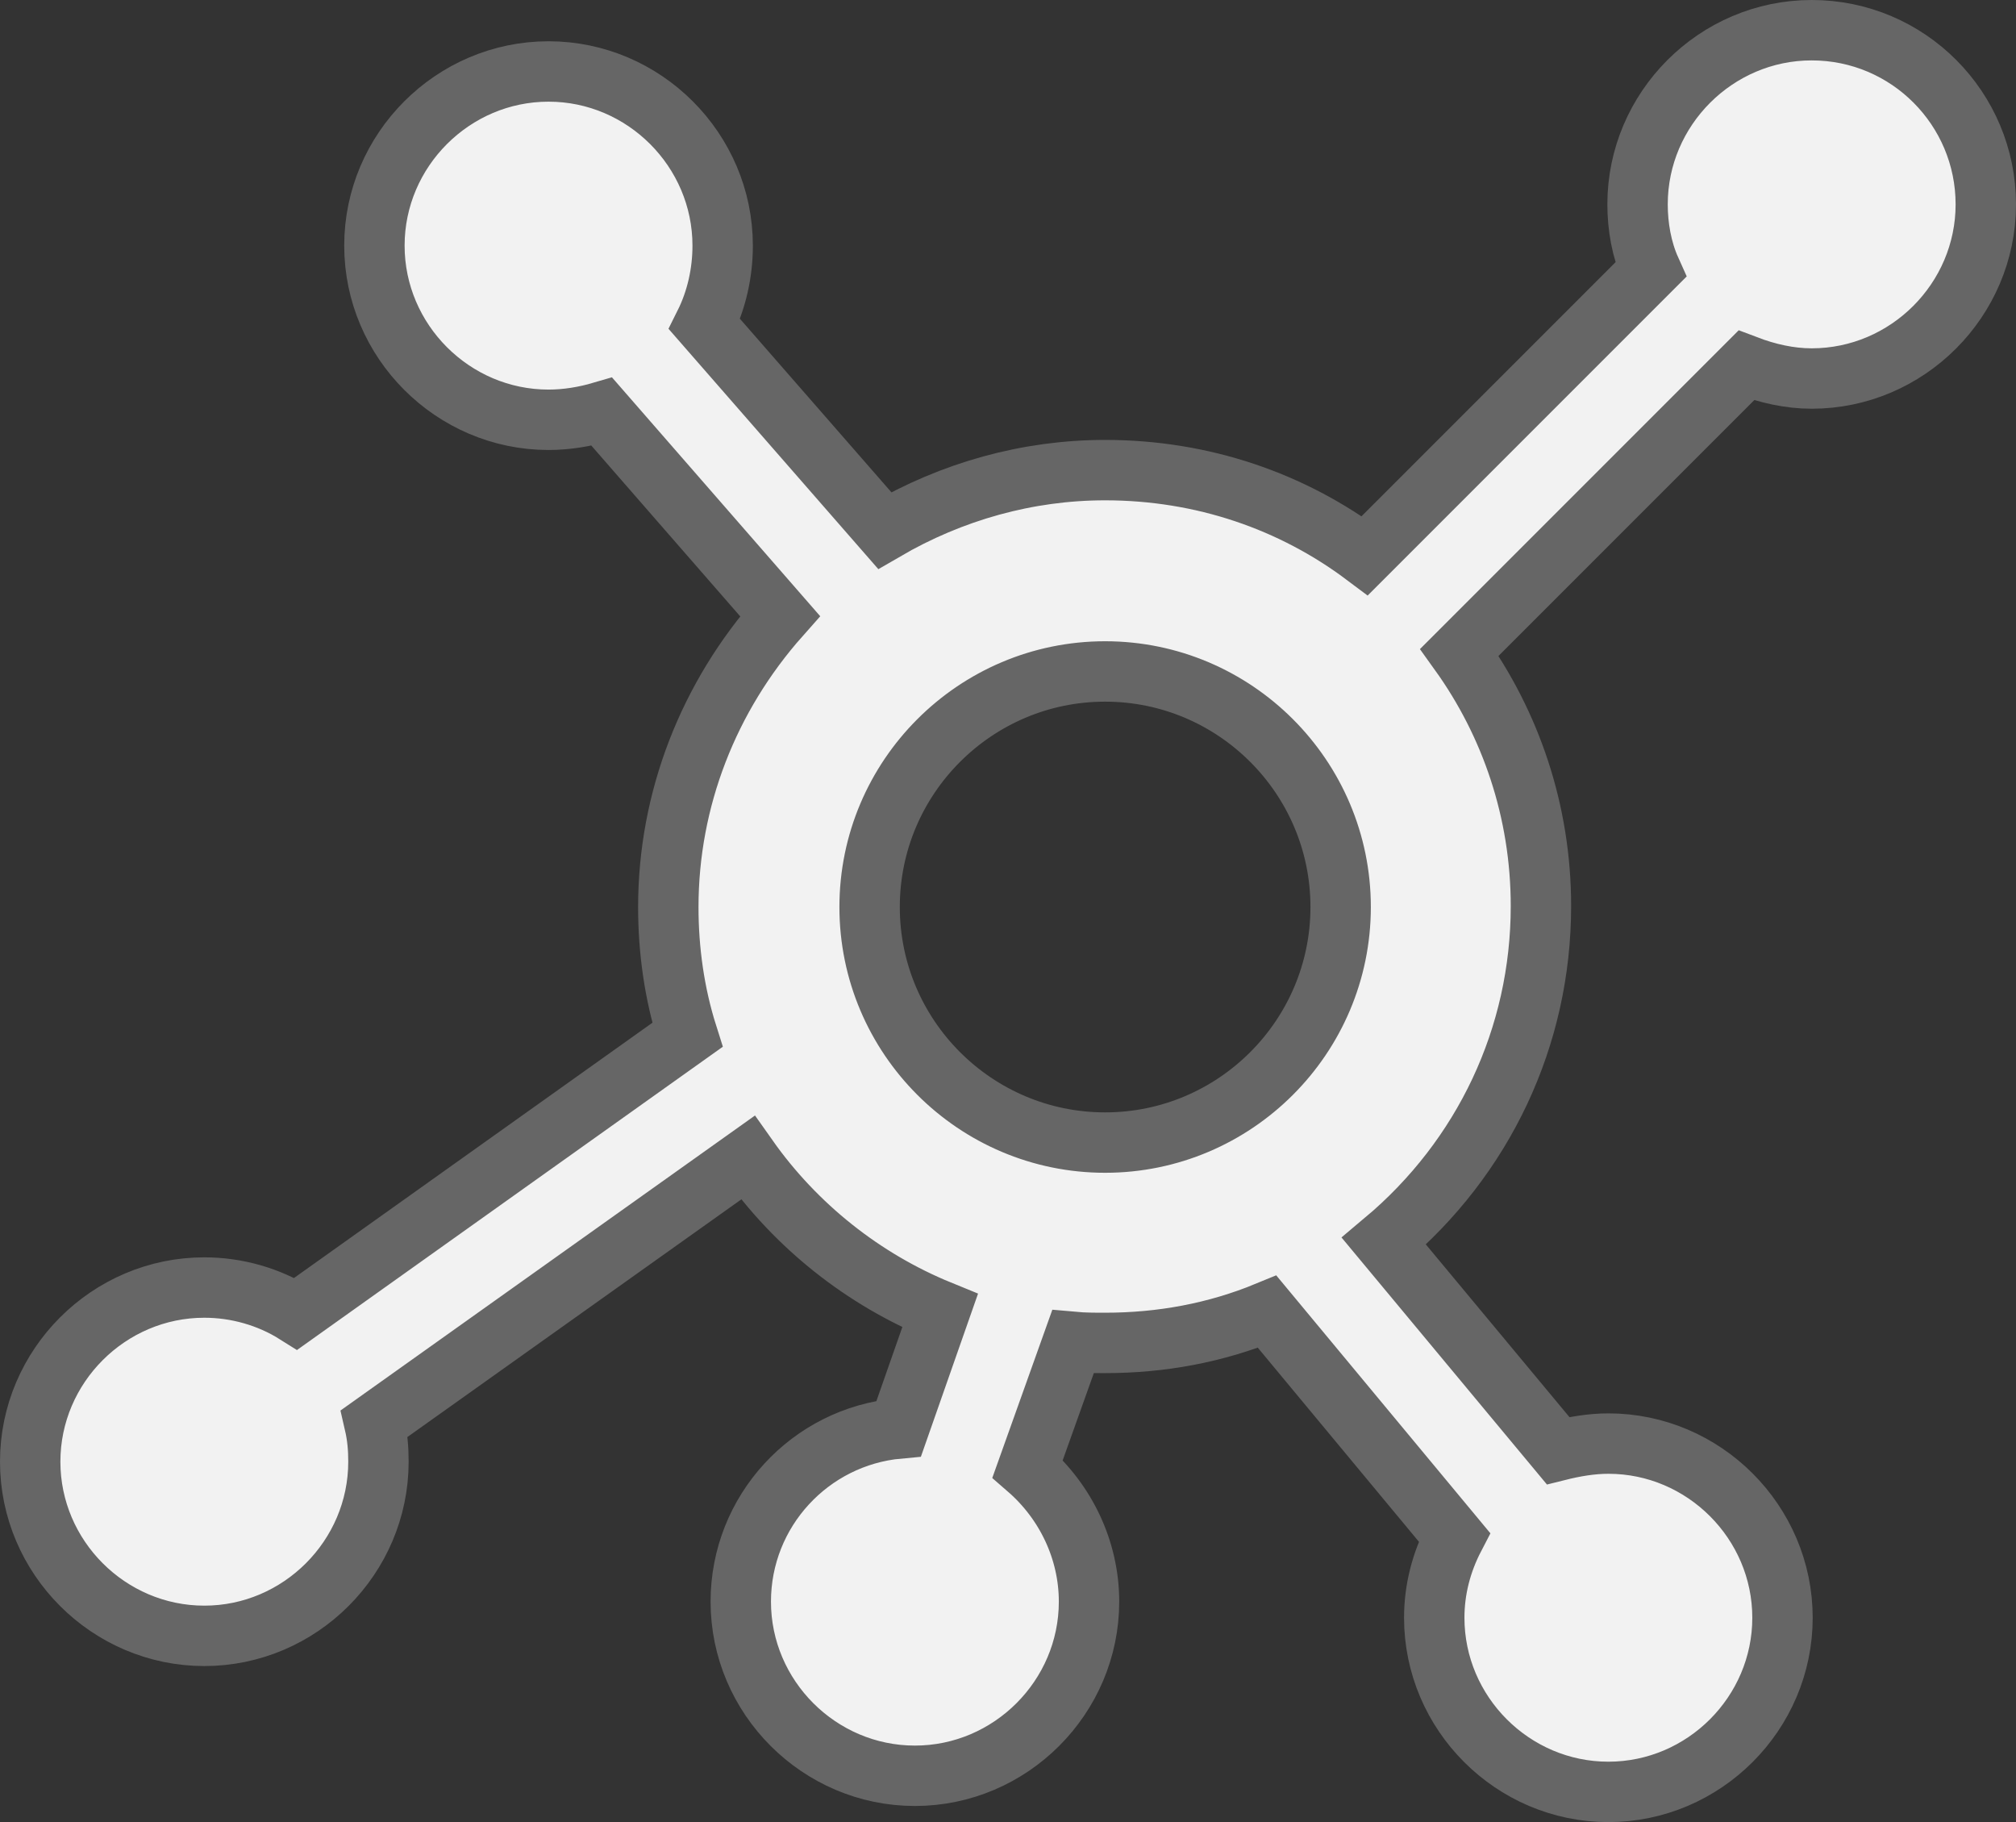 <?xml version="1.0" encoding="utf-8"?>
<!-- Generator: Adobe Illustrator 19.1.0, SVG Export Plug-In . SVG Version: 6.00 Build 0)  -->
<svg version="1.1" id="Слой_1" xmlns="http://www.w3.org/2000/svg" xmlns:xlink="http://www.w3.org/1999/xlink" x="0px" y="0px"
	 viewBox="0 0 200.3 181" style="enable-background:new 0 0 200.3 181;" xml:space="preserve">
<rect x="0" y="0" width="200.3" height="181" fill="#333333" stroke="none"/>
<style type="text/css">
	.st0{fill:#F2F2F2;stroke:#666666;stroke-width:6;stroke-miterlimit:10;}
</style>
<path class="st0" d="M180,3c-9.5,0-17.3,7.8-17.3,17.3c0,2.2,0.4,4.5,1.3,6.5l-28.4,28.4c-7.2-5.4-16.1-8.5-25.8-8.5
	c-7.7,0-15.2,2.1-21.9,6L70,32.2c1.2-2.4,1.8-5.1,1.8-7.8c0-9.5-7.8-17.3-17.3-17.3s-17.3,7.8-17.3,17.3c0,9.5,7.8,17.3,17.3,17.3
	c1.8,0,3.6-0.3,5.3-0.8l17.7,20.3c-7.1,8-11.1,18.2-11.1,28.9c0,4.3,0.6,8.6,1.9,12.7l-38.9,27.7c-2.7-1.7-5.9-2.6-9.1-2.6
	c-9.5,0-17.3,7.8-17.3,17.3c0,9.5,7.8,17.3,17.3,17.3c9.5,0,17.3-7.8,17.3-17.3c0-1.3-0.1-2.5-0.4-3.8L74.3,115
	c4.8,6.8,11.5,12.1,19.1,15.2l-4.1,11.7c-8.8,0.8-15.7,8.2-15.7,17.2c0,9.5,7.8,17.3,17.3,17.3s17.3-7.8,17.3-17.3
	c0-5.1-2.3-9.9-6.1-13.2l4.5-12.6c1.1,0.1,2.2,0.1,3.2,0.1c5.6,0,11-1,16.1-3.1l18.6,22.4c-1.3,2.5-2,5.2-2,8
	c0,9.5,7.8,17.3,17.3,17.3c9.5,0,17.3-7.8,17.3-17.3c0-9.5-7.8-17.3-17.3-17.3c-1.7,0-3.4,0.3-5,0.7l-17.3-20.8
	c9.9-8.3,15.6-20.3,15.6-33.3c0-9.4-3-18.1-8.1-25.2l28.5-28.5c2.1,0.8,4.3,1.3,6.5,1.3c9.5,0,17.3-7.8,17.3-17.3
	C197.3,10.8,189.6,3,180,3z M109.8,66.7c12.9,0,23.4,10.5,23.4,23.4s-10.5,23.4-23.4,23.4S86.4,103,86.4,90.1
	C86.4,77.2,96.9,66.7,109.8,66.7z"/>
</svg>
